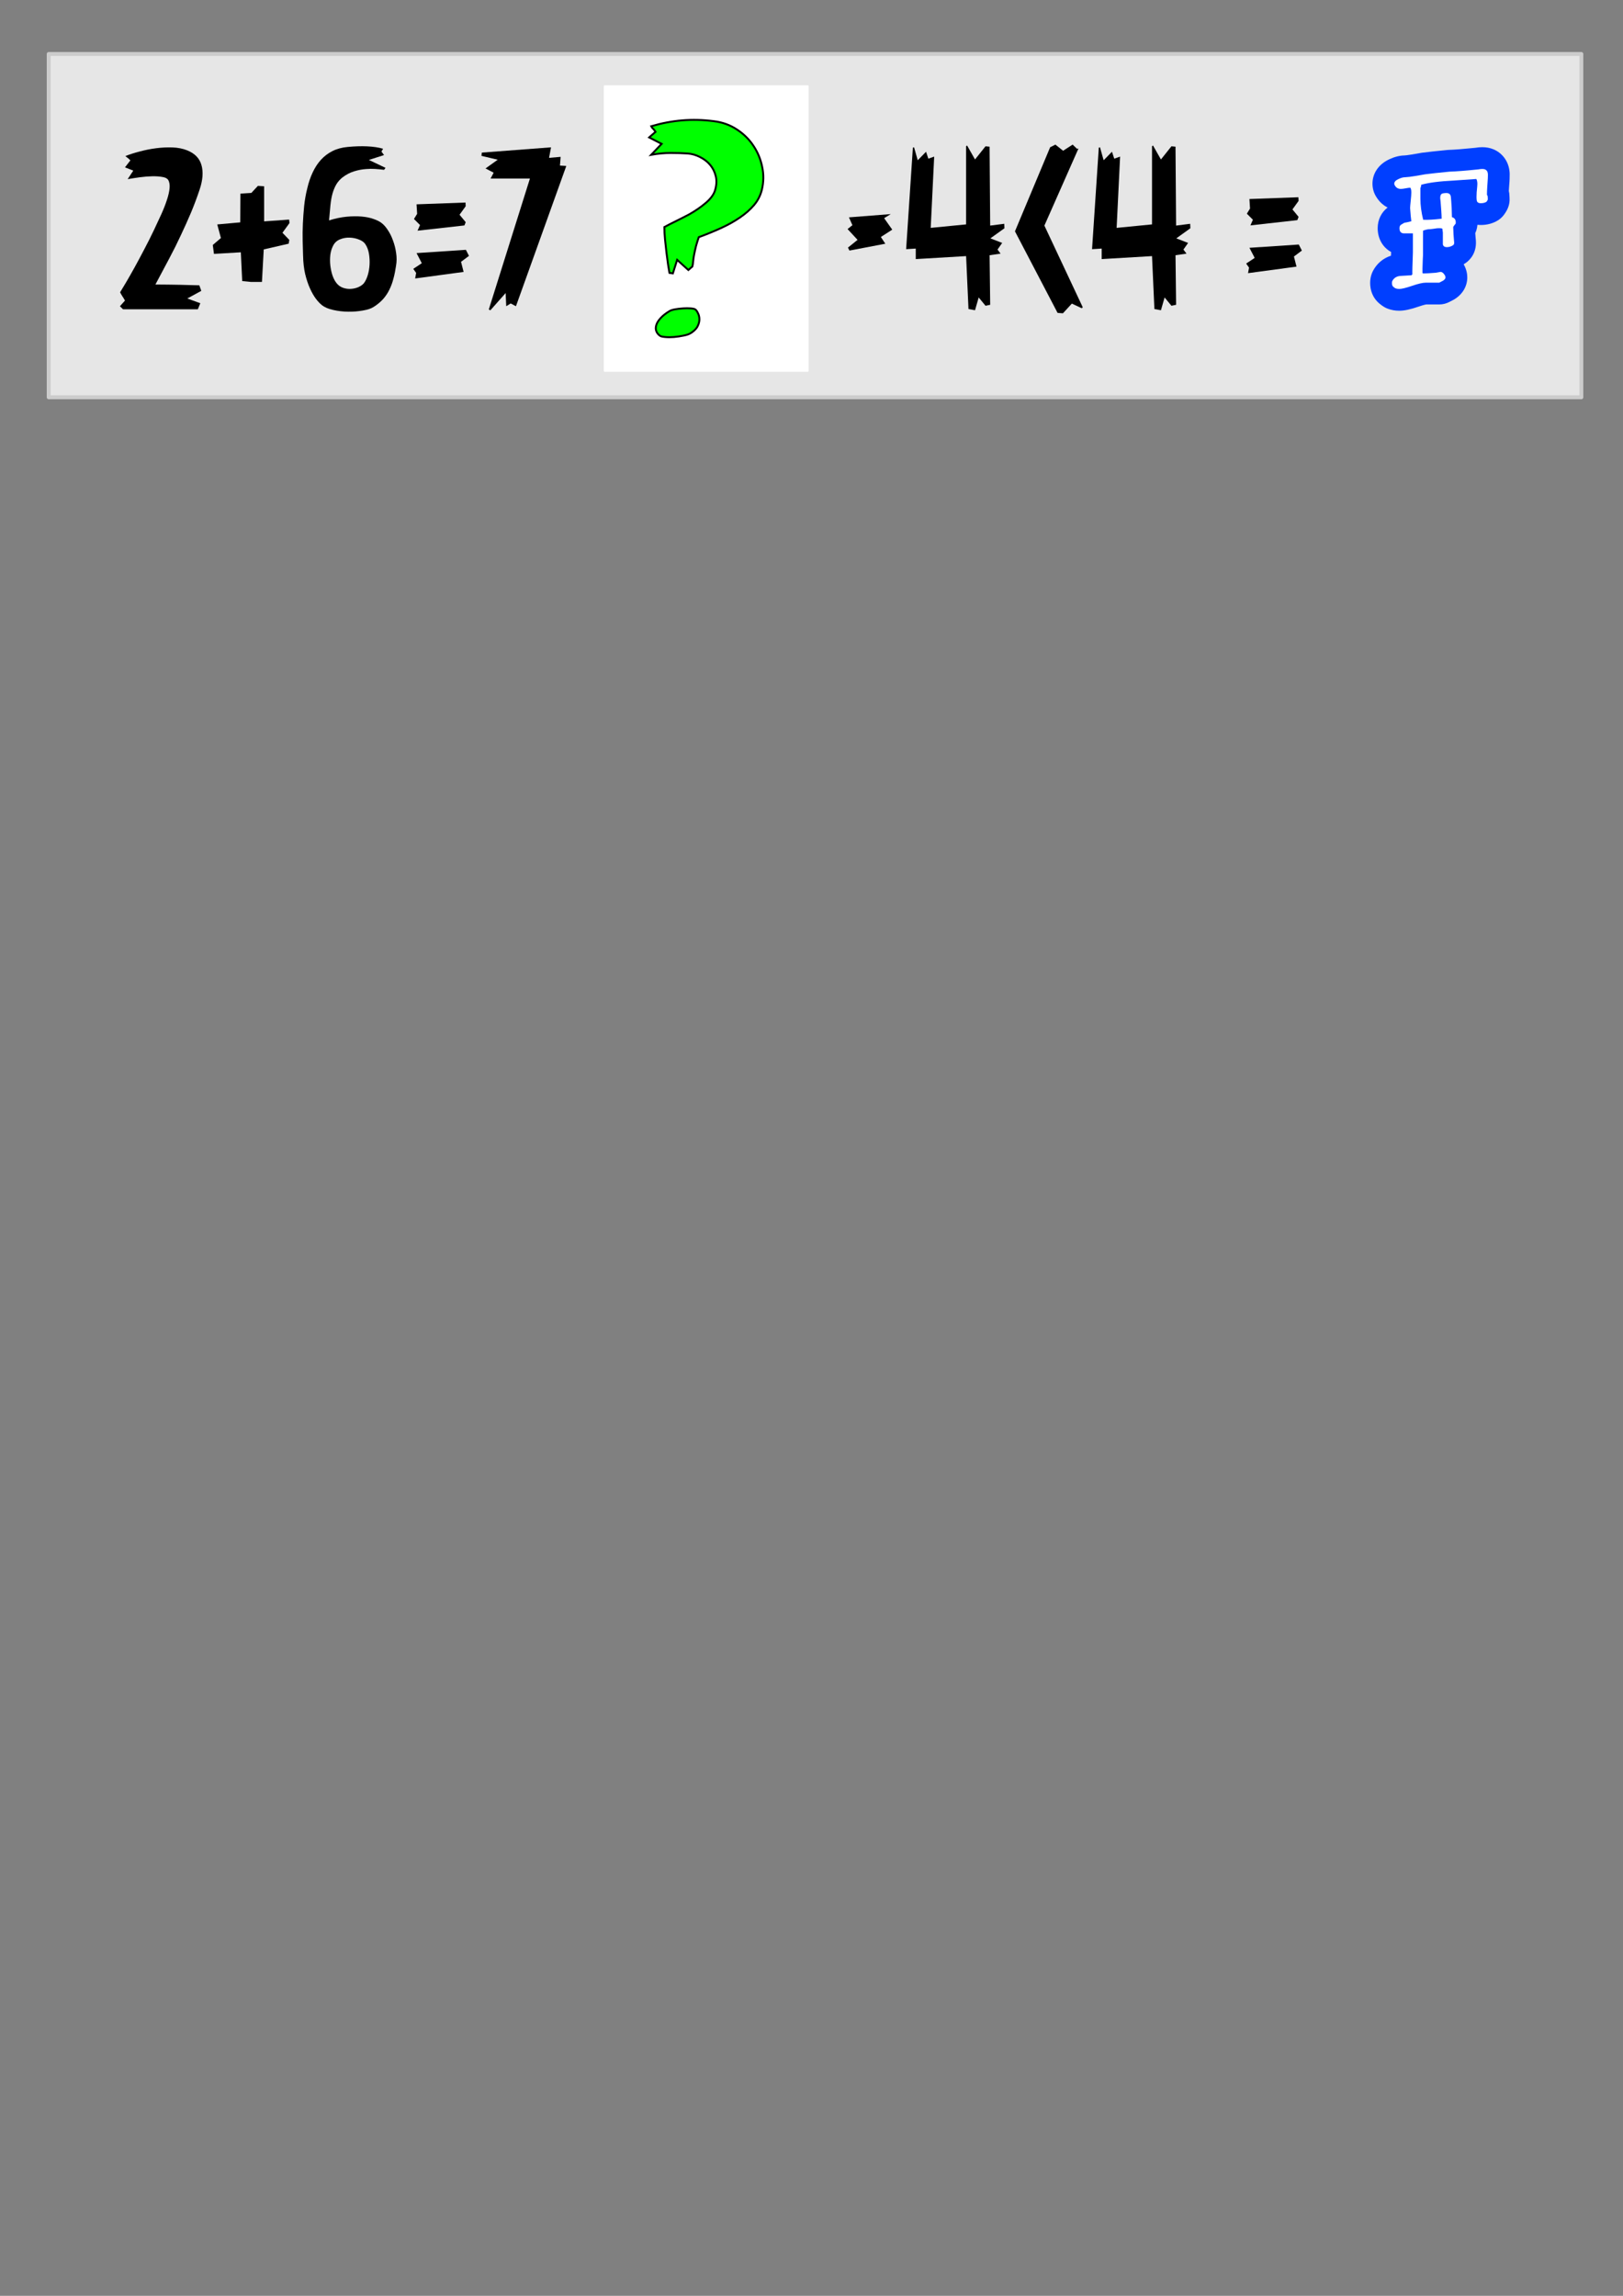 <?xml version="1.0" encoding="UTF-8" standalone="no"?>
<!-- Created with Inkscape (http://www.inkscape.org/) -->

<svg
   xmlns:dc="http://purl.org/dc/elements/1.1/"
   xmlns:cc="http://creativecommons.org/ns#"
   xmlns:rdf="http://www.w3.org/1999/02/22-rdf-syntax-ns#"
   xmlns:svg="http://www.w3.org/2000/svg"
   xmlns="http://www.w3.org/2000/svg"
   xmlns:sodipodi="http://sodipodi.sourceforge.net/DTD/sodipodi-0.dtd"
   xmlns:inkscape="http://www.inkscape.org/namespaces/inkscape"
   width="210mm"
   height="297mm"
   viewBox="0 0 210 297"
   version="1.1"
   id="svg118"
   inkscape:version="0.92.1 r15371"
   sodipodi:docname="02.svg">
  <rect x="0" y="0" width="210" height="297" fill="#808080" stroke="none"/>
  <defs
     id="defs112" />
  <sodipodi:namedview
     id="base"
     pagecolor="#ffffff"
     bordercolor="#666666"
     borderopacity="1.0"
     inkscape:pageopacity="0.0"
     inkscape:pageshadow="2"
     inkscape:zoom="0.35"
     inkscape:cx="400"
     inkscape:cy="606.76837"
     inkscape:document-units="mm"
     inkscape:current-layer="layer1"
     showgrid="false"
     inkscape:window-width="1269"
     inkscape:window-height="704"
     inkscape:window-x="0"
     inkscape:window-y="27"
     inkscape:window-maximized="1" />
  <g
     inkscape:label="Camada 1"
     inkscape:groupmode="layer"
     id="layer1">
    <path
       style="opacity:1;fill:#e6e6e6;fill-opacity:1;stroke:#cccccc;stroke-width:0.508;stroke-linecap:round;stroke-linejoin:round;stroke-miterlimit:4;stroke-dasharray:none;stroke-dashoffset:0;stroke-opacity:1"
       d="M 6.302,6.985 H 204.609 V 51.395 H 6.302 Z"
       id="rect10" />
    <g
       aria-label="2+6=7"
       style="font-style:normal;font-variant:normal;font-weight:normal;font-stretch:normal;font-size:26.262px;line-height:1.25;font-family:'URW Gothic L';-inkscape-font-specification:'URW Gothic L';letter-spacing:0px;word-spacing:0px;fill:#000000;fill-opacity:1;stroke:none;stroke-width:0.657"
       id="text14">
      <path
         d="m 15.517,39.616 0.654,-0.731 q -0.205,-0.372 -0.398,-0.654 -0.18,-0.295 -0.231,-0.423 0.256,-0.423 0.757,-1.257 0.5,-0.846 1.103,-1.936 0.603,-1.09 1.257,-2.347 0.667,-1.257 1.269,-2.526 0.5,-1.052 0.949,-2.039 0.449,-1 0.718,-1.834 0.282,-0.846 0.346,-1.513 0.064,-0.68 -0.18,-1.077 -0.18,-0.295 -0.744,-0.385 -0.564,-0.103 -1.321,-0.09 -0.744,0.013 -1.603,0.128 -0.846,0.115 -1.577,0.244 l 0.731,-1.103 -1.077,-0.423 0.705,-0.91 q -0.103,-0.077 -0.205,-0.192 -0.103,-0.077 -0.218,-0.167 -0.103,-0.09 -0.231,-0.192 0.808,-0.321 1.847,-0.59 1.039,-0.282 2.129,-0.423 1.09,-0.141 2.129,-0.103 1.039,0.038 1.885,0.372 1.5,0.603 1.859,1.923 0.372,1.308 -0.231,3.129 -0.526,1.577 -1.128,3.013 -0.603,1.423 -1.295,2.885 -0.68,1.475 -1.5,3.013 -0.808,1.539 -1.808,3.398 0.782,0 1.629,0.013 0.846,0.013 1.616,0.026 0.782,0.013 1.411,0.038 0.628,0.026 1.026,0.026 l 0.256,0.718 -1.808,0.987 1.68,0.616 -0.321,0.782 h -9.681 z"
         style="font-style:normal;font-variant:normal;font-weight:normal;font-stretch:normal;font-family:AngryBirds;-inkscape-font-specification:AngryBirds;stroke-width:0.657"
         id="path169" />
      <path
         d="m 27.532,31.691 1.052,-0.898 -0.474,-1.757 2.975,-0.269 0.026,-3.719 1.411,-0.09 0.846,-0.91 0.808,0.051 v 4.539 l 3.231,-0.231 0.051,0.449 -0.91,1.257 0.885,0.923 -0.077,0.487 -3.231,0.744 -0.231,4.206 H 32.469 L 31.34,36.359 31.161,32.64 27.686,32.845 Z"
         style="font-style:normal;font-variant:normal;font-weight:normal;font-stretch:normal;font-family:AngryBirds;-inkscape-font-specification:AngryBirds;stroke-width:0.657"
         id="path171" />
      <path
         d="m 39.214,33.076 q -0.026,-0.834 -0.051,-1.898 -0.026,-1.064 0.026,-2.244 0.051,-1.128 0.167,-2.308 0.128,-1.193 0.41,-2.295 0.256,-1.103 0.692,-2.026 0.436,-0.936 1.064,-1.629 0.641,-0.705 1.487,-1.128 0.859,-0.436 1.988,-0.539 1.334,-0.128 2.501,-0.077 1.18,0.051 2.065,0.308 l -0.205,0.372 0.333,0.449 -1.962,0.628 2.154,1.026 -0.192,0.256 q -0.577,-0.077 -1.154,-0.115 -0.577,-0.038 -1.154,0.013 -0.782,0.051 -1.564,0.295 -0.769,0.231 -1.5,0.782 -0.474,0.372 -0.782,0.872 -0.295,0.487 -0.5,1.167 -0.192,0.667 -0.282,1.552 -0.09,0.872 -0.18,1.975 1.18,-0.372 2.244,-0.474 1.064,-0.103 1.962,-0.026 0.898,0.077 1.564,0.321 0.667,0.231 1.039,0.526 0.423,0.321 0.808,0.923 0.398,0.59 0.667,1.359 0.282,0.757 0.398,1.603 0.128,0.834 -0.013,1.629 -0.128,0.898 -0.333,1.654 -0.192,0.757 -0.513,1.411 -0.308,0.654 -0.808,1.231 -0.5,0.564 -1.231,1.026 -0.474,0.321 -1.398,0.474 -0.91,0.167 -1.923,0.154 -1.013,-0.013 -1.949,-0.231 -0.923,-0.205 -1.449,-0.628 -0.372,-0.295 -0.782,-0.834 -0.398,-0.539 -0.757,-1.334 -0.359,-0.795 -0.616,-1.847 -0.244,-1.052 -0.269,-2.372 z m 3.526,-0.103 q -0.077,0.68 0,1.359 0.077,0.667 0.269,1.269 0.205,0.603 0.513,1 0.346,0.449 0.859,0.628 0.513,0.18 1.039,0.141 0.526,-0.038 0.962,-0.231 0.449,-0.205 0.692,-0.487 0.321,-0.423 0.513,-1.064 0.192,-0.641 0.231,-1.346 0.038,-0.718 -0.077,-1.411 -0.115,-0.692 -0.436,-1.193 -0.231,-0.398 -0.808,-0.628 -0.577,-0.244 -1.244,-0.269 -0.654,-0.026 -1.244,0.218 -0.59,0.231 -0.885,0.782 -0.295,0.551 -0.385,1.231 z"
         style="font-style:normal;font-variant:normal;font-weight:normal;font-stretch:normal;font-family:AngryBirds;-inkscape-font-specification:AngryBirds;stroke-width:0.657"
         id="path173" />
      <path
         d="m 53.473,34.781 1.103,-0.731 -0.68,-1.308 6.386,-0.423 0.398,0.782 -1.026,0.769 0.333,1.308 -6.271,0.846 0.128,-0.718 z m 0.09,-6.45 0.41,-0.667 -0.077,-1.231 6.335,-0.231 0.026,0.474 -0.795,1.103 0.795,0.962 -0.167,0.423 -6.065,0.68 0.321,-0.731 z"
         style="font-style:normal;font-variant:normal;font-weight:normal;font-stretch:normal;font-family:AngryBirds;-inkscape-font-specification:AngryBirds;stroke-width:0.657"
         id="path175" />
      <path
         d="m 62.296,20.163 0.051,-0.423 8.951,-0.68 -0.256,1.359 1.5,-0.128 -0.09,1.128 0.821,0.051 -6.514,18.145 -0.68,-0.359 -0.577,0.359 -0.077,-1.705 -1.975,2.231 -0.205,-0.103 5.322,-16.939 h -5.091 l 0.398,-0.757 -1.052,-0.551 1.577,-1.128 z"
         style="font-style:normal;font-variant:normal;font-weight:normal;font-stretch:normal;font-family:AngryBirds;-inkscape-font-specification:AngryBirds;stroke-width:0.657"
         id="path177" />
    </g>
    <g
       aria-label="-4&lt;4 = "
       style="font-style:normal;font-variant:normal;font-weight:normal;font-stretch:normal;font-size:26.262px;line-height:1.25;font-family:'URW Gothic L';-inkscape-font-specification:'URW Gothic L';letter-spacing:0px;word-spacing:0px;fill:#000000;fill-opacity:1;stroke:none;stroke-width:0.657"
       id="text14-7">
      <path
         d="m 109.666,29.632 0.628,-0.5 -0.449,-1.013 5.411,-0.423 -0.859,0.526 1.052,1.487 -1.475,0.949 0.577,0.872 -4.642,0.885 -0.192,-0.385 1.244,-1 z"
         style="font-style:normal;font-variant:normal;font-weight:normal;font-stretch:normal;font-family:AngryBirds;-inkscape-font-specification:AngryBirds;stroke-width:0.657"
         id="path158" />
      <path
         d="m 117.245,32.235 0.872,-13.131 0.154,-0.051 0.474,1.68 1.077,-1.103 0.295,0.898 0.757,-0.269 -0.449,9.22 4.578,-0.449 V 18.925 l 0.128,-0.103 1.026,1.808 1.359,-1.705 0.526,0.051 0.077,10.207 1.821,-0.231 0.026,0.577 -1.821,1.308 1.526,0.59 -0.603,0.859 0.398,0.526 -1.423,0.205 0.077,6.412 -0.603,0.128 -0.885,-1.077 -0.474,1.654 -0.846,-0.154 -0.308,-6.848 -6.514,0.385 v -1.359 z"
         style="font-style:normal;font-variant:normal;font-weight:normal;font-stretch:normal;font-family:AngryBirds;-inkscape-font-specification:AngryBirds;stroke-width:0.657"
         id="path160" />
      <path
         d="m 131.325,29.927 4.552,-10.874 0.68,-0.346 1,0.795 1.231,-0.795 0.577,0.551 0.18,-0.051 -4.411,9.976 4.963,10.566 -0.128,0.128 -1.282,-0.603 -1.154,1.257 -0.692,-0.051 z"
         style="font-style:normal;font-variant:normal;font-weight:normal;font-stretch:normal;font-family:AngryBirds;-inkscape-font-specification:AngryBirds;stroke-width:0.657"
         id="path162" />
      <path
         d="m 141.301,32.235 0.872,-13.131 0.154,-0.051 0.474,1.68 1.077,-1.103 0.295,0.898 0.757,-0.269 -0.449,9.22 4.578,-0.449 V 18.925 l 0.128,-0.103 1.026,1.808 1.359,-1.705 0.526,0.051 0.077,10.207 1.821,-0.231 0.026,0.577 -1.821,1.308 1.526,0.59 -0.603,0.859 0.398,0.526 -1.423,0.205 0.077,6.412 -0.603,0.128 -0.885,-1.077 -0.474,1.654 -0.846,-0.154 -0.308,-6.848 -6.514,0.385 v -1.359 z"
         style="font-style:normal;font-variant:normal;font-weight:normal;font-stretch:normal;font-family:AngryBirds;-inkscape-font-specification:AngryBirds;stroke-width:0.657"
         id="path164" />
      <path
         d="m 161.241,34.095 1.103,-0.731 -0.68,-1.308 6.386,-0.423 0.398,0.782 -1.026,0.769 0.333,1.308 -6.271,0.846 0.128,-0.718 z m 0.09,-6.45 0.41,-0.667 -0.077,-1.231 6.335,-0.231 0.026,0.474 -0.795,1.103 0.795,0.962 -0.167,0.423 -6.065,0.68 0.321,-0.731 z"
         style="font-style:normal;font-variant:normal;font-weight:normal;font-stretch:normal;font-family:AngryBirds;-inkscape-font-specification:AngryBirds;stroke-width:0.657"
         id="path166" />
    </g>
    <g
       id="g18"
       transform="matrix(2.481,0,0,2.481,-13.416,-278.15)">
      <path
         style="opacity:1;fill:#ffffff;fill-opacity:1;stroke:#ffffff;stroke-width:0.1;stroke-linecap:round;stroke-linejoin:round;stroke-miterlimit:4;stroke-dasharray:none;stroke-dashoffset:0;stroke-opacity:1"
         d="m 36.947,116.611 h 10.583 v 14.836 H 36.947 Z"
         id="rect847" />
      <g
         aria-label="?"
         style="font-style:normal;font-variant:normal;font-weight:normal;font-stretch:normal;font-size:13.903px;line-height:1.25;font-family:'URW Gothic L';-inkscape-font-specification:'URW Gothic L';letter-spacing:0px;word-spacing:0px;fill:#00ff00;fill-opacity:1;stroke:#000000;stroke-width:0.1;stroke-miterlimit:4;stroke-dasharray:none"
         id="text40">
        <path
           d="m 39.262,119.278 0.333,-0.292 q -0.027,-0.041 -0.068,-0.095 -0.027,-0.041 -0.081,-0.088 -0.048,-0.054 -0.075,-0.109 0.808,-0.238 1.609,-0.305 0.801,-0.068 1.65,0.041 0.679,0.082 1.208,0.434 0.53,0.346 0.862,0.849 0.333,0.496 0.455,1.093 0.129,0.597 -0.014,1.195 -0.109,0.448 -0.407,0.801 -0.299,0.353 -0.74,0.652 -0.434,0.299 -0.984,0.55 -0.55,0.251 -1.161,0.475 -0.081,0.238 -0.143,0.462 -0.054,0.217 -0.095,0.428 -0.041,0.197 -0.054,0.367 -0.014,0.163 -0.041,0.272 l -0.21,0.183 -0.584,-0.53 -0.224,0.706 -0.177,-0.027 q -0.027,-0.17 -0.075,-0.448 -0.041,-0.285 -0.081,-0.611 -0.041,-0.333 -0.075,-0.679 -0.034,-0.346 -0.034,-0.652 0.251,-0.136 0.597,-0.305 0.346,-0.17 0.706,-0.36 0.489,-0.278 0.862,-0.597 0.373,-0.319 0.475,-0.645 0.122,-0.401 0.041,-0.74 -0.081,-0.339 -0.292,-0.591 -0.21,-0.251 -0.523,-0.407 -0.312,-0.163 -0.645,-0.19 -0.401,-0.027 -0.889,-0.027 -0.489,0 -1.018,0.095 l 0.543,-0.57 z m 0.57,10.346 q -0.143,-0.102 -0.197,-0.244 -0.054,-0.149 0,-0.319 0.054,-0.177 0.224,-0.36 0.17,-0.19 0.475,-0.373 0.095,-0.054 0.285,-0.088 0.197,-0.034 0.414,-0.048 0.217,-0.014 0.394,0 0.183,0.014 0.238,0.054 0.068,0.041 0.136,0.183 0.075,0.136 0.081,0.312 0.007,0.17 -0.081,0.36 -0.081,0.183 -0.326,0.353 -0.156,0.109 -0.414,0.156 -0.258,0.054 -0.509,0.075 -0.244,0.02 -0.455,0 -0.21,-0.02 -0.265,-0.061 z"
           style="font-style:normal;font-variant:normal;font-weight:normal;font-stretch:normal;font-family:AngryBirds;-inkscape-font-specification:AngryBirds;fill:#00ff00;stroke:#000000;stroke-width:0.1;stroke-miterlimit:4;stroke-dasharray:none"
           id="path155" />
      </g>
    </g>
    <g
       transform="matrix(1.165,0,0,1.165,177.285,18.457)"
       id="ID0.4852326139807701">
      <g
         id="ID0.5663091018795967">
        <g
           id="ID0.3804601556621492">
          <path
             style="fill:#003fff"
             inkscape:connector-curvature="0"
             id="ID0.027033838909119368"
             d="m 70.109,20.47 c -0.05,0.65 -0.08,1.2 -0.1,1.66 0.19,0.78 0.32,1.66 0.32,2.64 0,0.22 0.02,0.52 0.04,0.91 0.12,1.62 -0.13,3.25 -0.73,4.77 -0.48,1.23 -1.14,2.39 -2.09,3.67 -0.82,1.11 -1.84,2.06 -3.01,2.79 -2.52,1.57 -5.44,2.37 -8.69,2.37 -0.57,0 -1.14,-0.03 -1.69,-0.09 -0.08,1.01 -0.28,1.98 -0.58,2.9 -0.15,0.44 -0.32,0.88 -0.52,1.3 0.04,0.66 0.11,1.52 0.21,2.62 0.96,7.29 -3.09,11.05 -4.91,12.35 -0.38,0.26 -0.76,0.52 -1.16,0.75 1.48,2.57 1.83,4.95 1.83,6.6 0,4.6 -2.46,8.69 -6.74,11.21 -0.24,0.14 -0.49,0.27 -0.74,0.4 -0.47,0.23 -0.97,0.49 -1.49,0.76 -1.6,0.86 -3.38,1.31 -5.2,1.31 h -6.63 c -0.29,0.05 -1.31,0.25 -3.48,0.99 -4.45,1.53 -7.48,2.18 -10.12,2.18 -2.11,0 -4.13,-0.38 -6.02,-1.14 -0.54,-0.21 -1.06,-0.47 -1.56,-0.77 -0.81,-0.49 -1.62,-1.07 -2.47,-1.79 -2.59,-2.19 -4.2,-5.34 -4.51,-8.87 -0.25,-2.69 0.18,-5.18 1.28,-7.38 0.05,-0.1 0.1,-0.2 0.15,-0.29 1.98,-3.69 5.14,-6.3 9.01,-7.54 0.02,-0.57 0.04,-1.17 0.07,-1.81 V 52.9 c -4.16,-2.25 -6.78,-6.66 -6.78,-12.02 0,-4.22 1.82,-7.97 5.01,-10.41 -2.18,-1.12 -4.05,-2.81 -5.43,-4.94 -1.45,-2.1 -2.21,-4.53 -2.21,-7.1 0,-5.32 3.21,-9.93 8.61,-12.37 2.54,-1.19 5.05,-1.82 7.47,-1.88 0.53,-0.03 1.63,-0.13 3.61,-0.46 2.73,-0.48 4.49,-0.78 5.28,-0.91 0.09,-0.01 0.17,-0.02 0.26,-0.03 2.83,-0.37 6.92,-0.82 12.49,-1.36 0.24,-0.03 0.47,-0.04 0.71,-0.05 3.18,-0.11 7.7,-0.46 13.45,-1.05 1.27,-0.22 2.44,-0.32 3.56,-0.32 2.02,0 3.9,0.36 5.6,1.06 0.04,0.02 0.08,0.03 0.13,0.05 4.28,1.84 7.22,5.71 7.92,10.39 0.21,1.25 0.21,2.55 0.14,4.48 -0.01,0.6 -0.06,1.63 -0.29,4.49 z"
             transform="matrix(0.22,0,0,0.22,0,0.5)" />
        </g>
      </g>
      <g
         id="ID0.3863844624720514">
        <path
           style="fill:#ffffff"
           inkscape:connector-curvature="0"
           id="ID0.5626670885831118"
           d="m 59.399,26.437 c -0.115,0.294 -0.346,0.675 -0.692,1.144 -0.751,0.47 -1.704,0.703 -2.858,0.703 -1.213,0 -1.892,-0.469 -2.037,-1.407 -0.146,-0.938 -0.159,-2.287 -0.041,-4.046 0.233,-2.345 0.352,-3.752 0.352,-4.223 0,-1.113 -0.178,-1.964 -0.529,-2.551 -2.412,0.176 -6.235,0.44 -11.471,0.792 -7.177,0.352 -12.616,1.056 -16.322,2.111 -0.059,0.646 -0.206,1.231 -0.44,1.759 0,0.411 0,0.968 0,1.671 0,1.115 0,2.317 0,3.606 0,3.343 0.469,6.892 1.407,10.644 2.169,0.118 5.277,-0.058 9.323,-0.527 0,-0.938 -0.059,-2.257 -0.176,-3.959 -0.176,-1.992 -0.278,-3.342 -0.308,-4.046 -0.03,-0.703 -0.103,-1.377 -0.22,-2.023 -0.06,-0.82 0.028,-1.495 0.264,-2.022 0.233,-0.528 0.908,-0.82 2.023,-0.88 1.056,-0.117 1.816,0 2.287,0.352 0.469,0.353 0.732,0.896 0.791,1.628 0.058,0.733 0.117,1.422 0.176,2.066 0.177,1.994 0.293,4.692 0.353,8.093 1.289,0.352 1.935,1.231 1.935,2.639 0,0.294 -0.03,0.528 -0.088,0.704 -0.294,0.294 -0.675,0.791 -1.144,1.495 -0.059,0.118 -0.059,0.587 0,1.407 0,1.231 0.117,3.138 0.353,5.718 0.176,1.114 0.058,1.818 -0.353,2.11 -0.997,0.704 -2.082,1.056 -3.254,1.056 -1.174,0 -1.848,-0.469 -2.023,-1.407 V 43.15 c -0.061,-0.469 -0.148,-1.144 -0.267,-2.022 -0.415,-0.234 -1.36,-0.293 -2.84,-0.176 -1.064,0.176 -2.159,0.322 -3.283,0.439 -0.829,-0.058 -2.012,0.176 -3.549,0.703 -0.061,-0.352 -0.089,1.379 -0.089,5.19 v 7.213 c 0,-0.059 -0.044,0.807 -0.132,2.595 -0.088,1.789 -0.132,3.152 -0.132,4.09 0,1.583 0,2.346 0,2.287 0.058,0.059 0.146,0.146 0.262,0.264 1.396,0 3.549,-0.117 6.46,-0.352 0.115,0 0.61,-0.088 1.484,-0.264 0.581,-0.177 1.047,-0.205 1.396,-0.088 0.465,0.173 0.915,0.548 1.353,1.125 0.437,0.578 0.655,1.096 0.655,1.558 0,0.635 -0.439,1.212 -1.319,1.73 -0.587,0.288 -1.202,0.605 -1.848,0.952 -0.41,0 -0.997,0 -1.759,0 h -5.102 c -1.467,0 -3.738,0.528 -6.817,1.583 -3.078,1.056 -5.264,1.584 -6.553,1.584 -0.704,0 -1.35,-0.118 -1.936,-0.353 -0.294,-0.176 -0.631,-0.426 -1.011,-0.747 -0.383,-0.323 -0.603,-0.807 -0.66,-1.451 -0.059,-0.645 0,-1.144 0.176,-1.496 0.88,-1.641 2.375,-2.491 4.486,-2.551 3.4,-0.176 5.131,-0.277 5.189,-0.308 0.058,-0.028 0.205,-0.189 0.439,-0.484 -0.059,-1.055 0.029,-4.719 0.265,-10.995 v -9.675 c -2.874,0 -4.457,0 -4.75,0 -1.35,-0.116 -2.023,-0.988 -2.023,-2.618 0,-0.815 0.26,-1.398 0.781,-1.747 0.346,-0.232 0.895,-0.553 1.646,-0.96 0.808,-0.115 1.992,-0.378 3.554,-0.786 -0.206,-1.512 -0.411,-3.723 -0.616,-6.634 0,-0.581 0.103,-1.818 0.309,-3.709 0.204,-1.892 0.308,-3.274 0.308,-4.148 0,-1.221 -0.176,-2.035 -0.527,-2.443 -0.471,0 -1.247,0.103 -2.331,0.308 -1.086,0.206 -1.892,0.308 -2.419,0.308 -1.35,0 -2.347,-0.557 -2.991,-1.671 -0.234,-0.293 -0.352,-0.616 -0.352,-0.968 0,-0.938 0.732,-1.729 2.199,-2.375 1.231,-0.585 2.315,-0.879 3.254,-0.879 1.29,-0.059 2.991,-0.265 5.103,-0.616 2.639,-0.469 4.339,-0.762 5.102,-0.88 2.696,-0.352 6.742,-0.791 12.139,-1.319 3.518,-0.116 8.385,-0.497 14.601,-1.144 1.584,-0.292 2.727,-0.292 3.431,0 0.82,0.353 1.289,1.027 1.407,2.023 0.058,0.235 0.058,1.056 0,2.463 0,0.47 -0.088,1.789 -0.264,3.958 -0.118,1.76 -0.176,3.167 -0.176,4.223 0,0.118 0.061,0.278 0.183,0.483 0.122,0.206 0.185,0.338 0.185,0.396 -0.001,0.411 0.023,0.967 0.071,1.671 z"
           transform="matrix(0.22,0,0,0.22,0,0.5)" />
      </g>
    </g>
  </g>
</svg>
